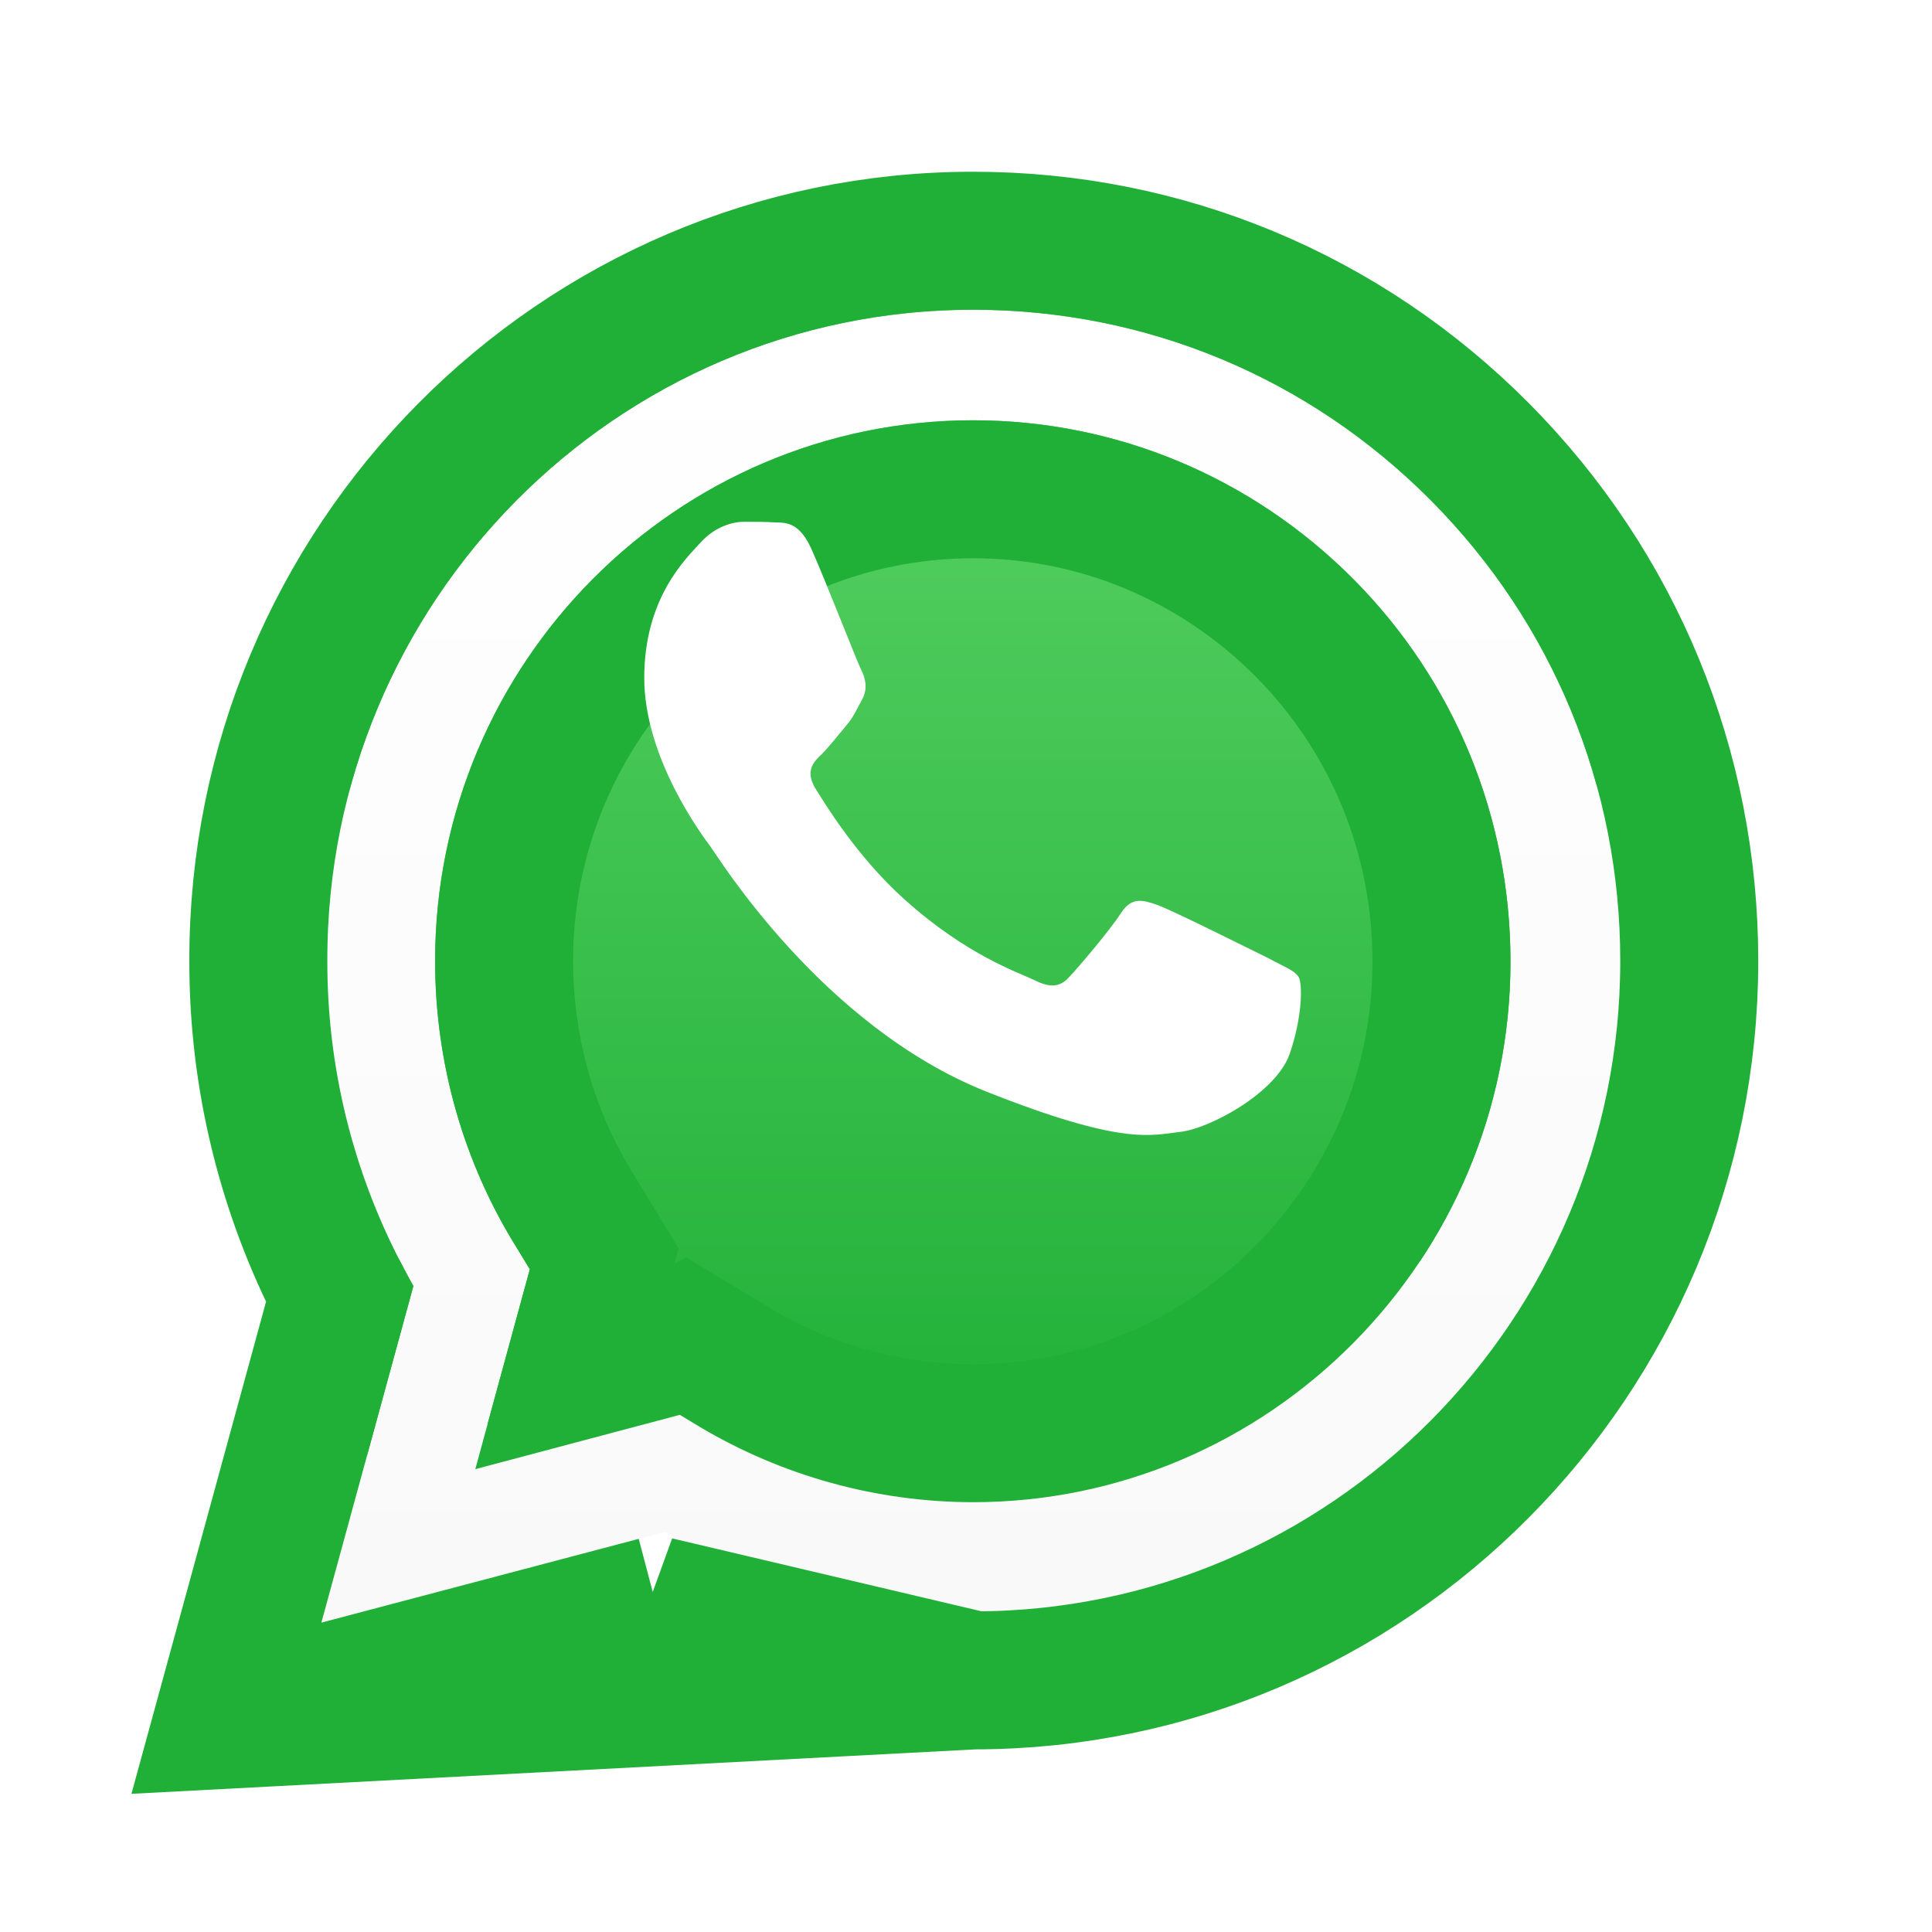 <svg width="28" height="28" viewBox="0 0 28 28" fill="none" xmlns="http://www.w3.org/2000/svg">
<path d="M4.657 21.516L5.992 16.635C5.171 15.201 4.741 13.578 4.744 11.926C4.734 6.718 8.937 2.489 14.103 2.489C16.61 2.489 18.964 3.467 20.737 5.251C22.51 7.035 23.482 9.404 23.482 11.926C23.482 17.124 19.279 21.353 14.113 21.353C12.546 21.355 11.005 20.959 9.633 20.203L4.657 21.516ZM9.853 18.505L10.139 18.678C11.338 19.392 12.708 19.77 14.104 19.771C18.393 19.771 21.891 16.251 21.891 11.936C21.891 9.845 21.081 7.869 19.613 6.392C18.144 4.916 16.181 4.091 14.103 4.091C9.804 4.091 6.306 7.611 6.306 11.926C6.306 13.403 6.716 14.851 7.498 16.098L7.679 16.396L6.887 19.292L9.852 18.505L9.853 18.505Z" fill="white"/>
<path d="M4.982 21.19L6.268 16.472C5.475 15.088 5.058 13.521 5.058 11.926C5.058 6.91 9.119 2.825 14.103 2.825C16.524 2.825 18.793 3.774 20.508 5.491C21.351 6.337 22.019 7.34 22.474 8.444C22.928 9.549 23.161 10.732 23.158 11.926C23.158 16.942 19.098 21.027 14.113 21.027C12.598 21.027 11.11 20.643 9.785 19.915L4.982 21.19Z" fill="url(#paint0_linear_301_24)"/>
<g filter="url(#filter0_d_301_24)">
<path d="M4.657 21.516L5.992 16.635C5.171 15.201 4.741 13.578 4.744 11.926C4.734 6.718 8.937 2.489 14.103 2.489C16.61 2.489 18.964 3.467 20.737 5.251C22.51 7.035 23.482 9.404 23.482 11.926C23.482 17.124 19.279 21.353 14.113 21.353C12.546 21.355 11.005 20.959 9.633 20.203L4.657 21.516ZM9.853 18.505L10.139 18.678C11.338 19.392 12.708 19.77 14.104 19.771C18.393 19.771 21.891 16.251 21.891 11.936C21.891 9.845 21.081 7.869 19.613 6.392C18.144 4.916 16.181 4.091 14.103 4.091C9.804 4.091 6.306 7.611 6.306 11.926C6.306 13.403 6.716 14.851 7.498 16.098L7.679 16.396L6.887 19.292L9.852 18.505L9.853 18.505Z" fill="url(#paint1_linear_301_24)"/>
<path d="M3.235 22.926L3.693 21.253L4.921 16.76C4.146 15.269 3.741 13.611 3.744 11.926C3.734 6.172 8.379 1.489 14.103 1.489C16.876 1.489 19.485 2.574 21.446 4.546C23.406 6.519 24.482 9.141 24.482 11.926C24.482 17.669 19.838 22.353 14.114 22.353L3.235 22.926ZM3.235 22.926L4.913 22.483M3.235 22.926L4.913 22.483M4.913 22.483L9.512 21.269M4.913 22.483L9.512 21.269M9.512 21.269C10.939 21.983 12.514 22.355 14.113 22.353L9.512 21.269ZM8.31 17.88L8.643 16.659L8.757 16.244L8.533 15.876L8.352 15.578L8.352 15.578L8.345 15.566C7.665 14.482 7.306 13.219 7.306 11.926C7.306 8.158 10.361 5.091 14.103 5.091C15.911 5.091 17.62 5.808 18.904 7.097C20.184 8.386 20.891 10.107 20.891 11.936C20.891 15.704 17.835 18.77 14.104 18.771C12.889 18.77 11.697 18.441 10.653 17.82L10.37 17.649L9.898 17.364L9.496 17.565L8.31 17.88Z" stroke="#20B038" stroke-width="2"/>
</g>
<path fill-rule="evenodd" clip-rule="evenodd" d="M11.768 7.975C11.597 7.581 11.406 7.572 11.244 7.572C11.101 7.562 10.948 7.562 10.786 7.562C10.634 7.562 10.376 7.62 10.157 7.859C9.938 8.099 9.337 8.665 9.337 9.826C9.337 10.986 10.177 12.108 10.291 12.261C10.405 12.415 11.911 14.87 14.294 15.82C16.276 16.606 16.677 16.453 17.106 16.404C17.534 16.357 18.488 15.839 18.688 15.282C18.878 14.736 18.878 14.256 18.821 14.16C18.764 14.064 18.602 14.007 18.373 13.882C18.135 13.767 16.991 13.192 16.772 13.115C16.553 13.038 16.4 13 16.248 13.23C16.095 13.47 15.647 13.998 15.504 14.151C15.371 14.304 15.228 14.323 14.999 14.208C14.761 14.094 14.008 13.844 13.112 13.038C12.416 12.415 11.949 11.638 11.806 11.408C11.673 11.168 11.787 11.044 11.911 10.928C12.016 10.823 12.15 10.65 12.264 10.516C12.378 10.382 12.416 10.276 12.502 10.123C12.578 9.97 12.54 9.825 12.483 9.711C12.426 9.605 11.977 8.445 11.768 7.975Z" fill="white"/>
<defs>
<filter id="filter0_d_301_24" x="0.728" y="0.489" width="26.753" height="26.961" filterUnits="userSpaceOnUse" color-interpolation-filters="sRGB">
<feFlood flood-opacity="0" result="BackgroundImageFix"/>
<feColorMatrix in="SourceAlpha" type="matrix" values="0 0 0 0 0 0 0 0 0 0 0 0 0 0 0 0 0 0 127 0" result="hardAlpha"/>
<feOffset dy="2"/>
<feGaussianBlur stdDeviation="1"/>
<feComposite in2="hardAlpha" operator="out"/>
<feColorMatrix type="matrix" values="0 0 0 0 0 0 0 0 0 0 0 0 0 0 0 0 0 0 0.25 0"/>
<feBlend mode="normal" in2="BackgroundImageFix" result="effect1_dropShadow_301_24"/>
<feBlend mode="normal" in="SourceGraphic" in2="effect1_dropShadow_301_24" result="shape"/>
</filter>
<linearGradient id="paint0_linear_301_24" x1="14.068" y1="21.189" x2="14.068" y2="2.821" gradientUnits="userSpaceOnUse">
<stop stop-color="#20B038"/>
<stop offset="1" stop-color="#60D66A"/>
</linearGradient>
<linearGradient id="paint1_linear_301_24" x1="14.068" y1="21.518" x2="14.068" y2="2.492" gradientUnits="userSpaceOnUse">
<stop stop-color="#F9F9F9"/>
<stop offset="1" stop-color="white"/>
</linearGradient>
</defs>
</svg>
